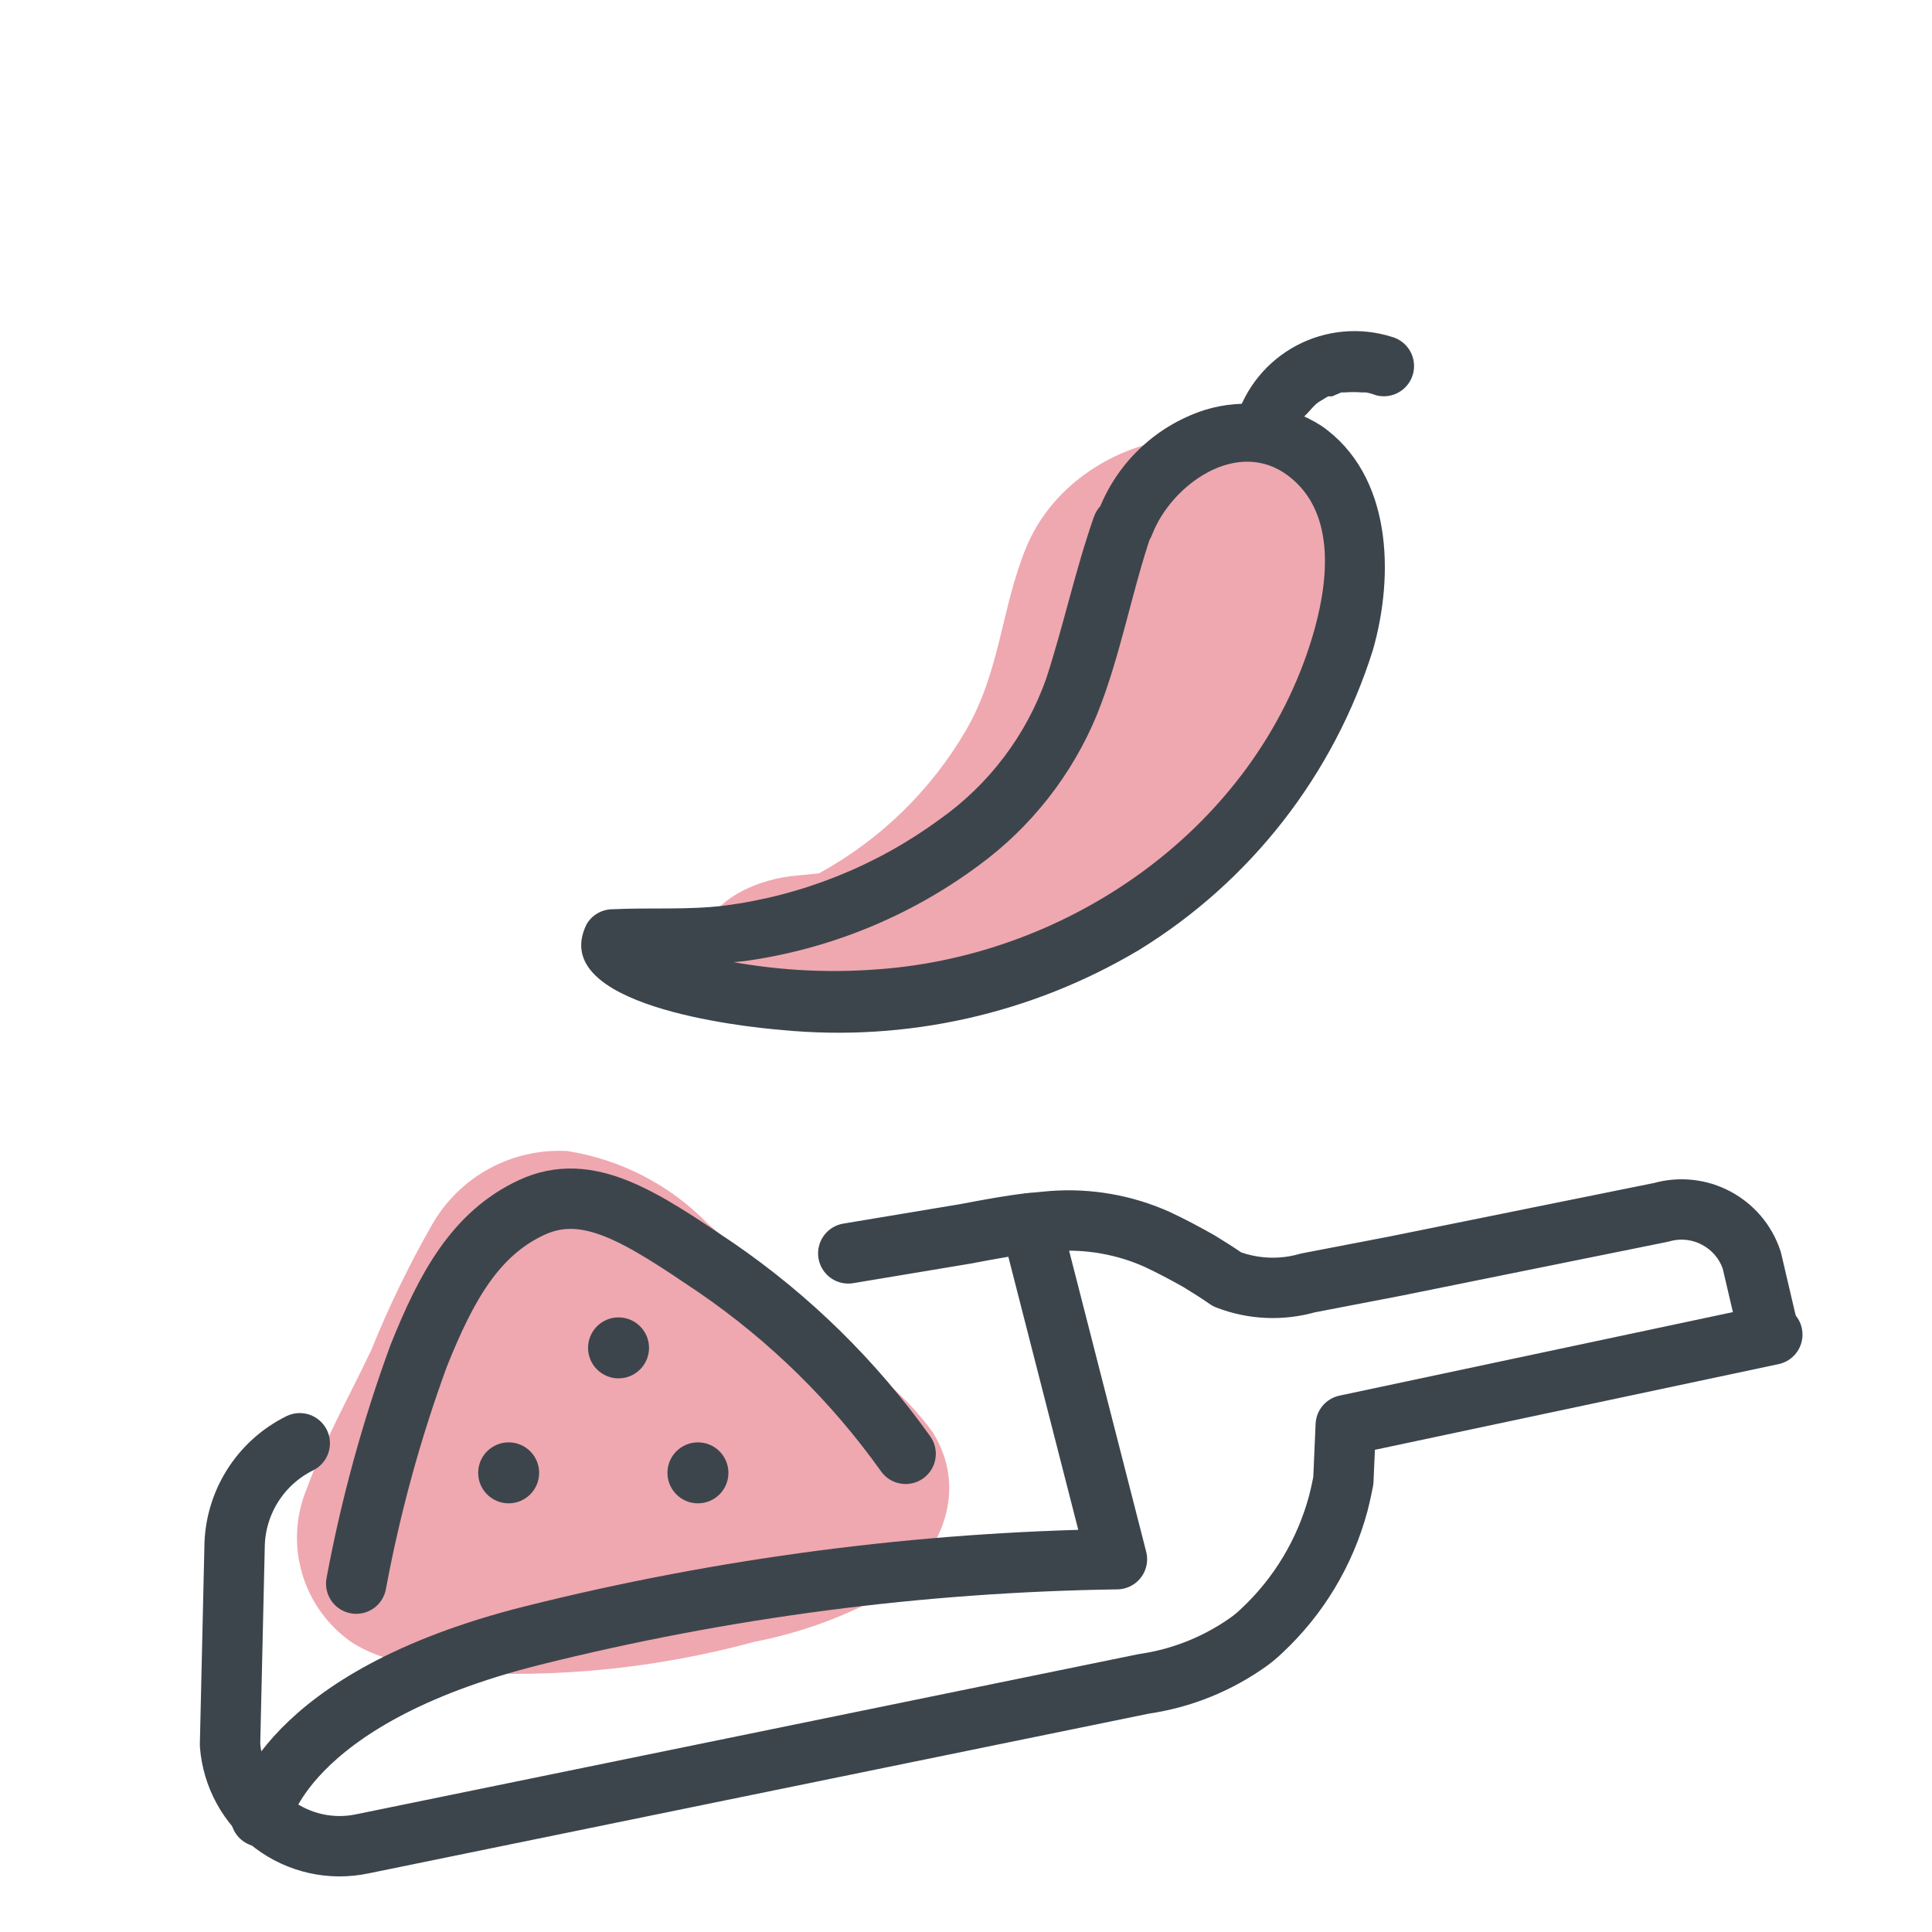 <svg xmlns="http://www.w3.org/2000/svg" width="64" height="64" viewBox="0 0 64 64" style="background:#fff">
  <g id="Chili" fill="none" fill-rule="evenodd" stroke="none" stroke-width="1">
    <rect width="64" height="64" fill="#FFF"/>
    <g id="36-Chili" transform="translate(2 7)">
      <path id="Path" fill="#E05362" fill-rule="nonzero" d="M28.9,40.45 C28.407,39.768 27.822,39.159 27.16,38.64 L25.16,36.82 C23.92,35.71 22.67,34.6 21.42,33.51 C20.175,32.242 18.555,31.408 16.8,31.13 C14.954,31.025 13.208,31.979 12.3,33.59 C11.542,34.921 10.874,36.3 10.3,37.72 C9.58,39.24 8.74,40.72 8.16,42.32 C7.397,44.158 8.022,46.279 9.66,47.41 C10.295,47.811 11.021,48.045 11.77,48.09 C12.212,48.248 12.672,48.349 13.14,48.39 C16.453,48.598 19.777,48.26 22.98,47.39 C24.591,47.078 26.139,46.5 27.56,45.68 C29.19,44.47 30.09,42.35 28.9,40.45 Z" opacity=".5"/>
      <rect id="Rectangle" width="60" height="60" x="0" y="0"/>
      <path id="Path" fill="#E05362" fill-rule="nonzero" d="M42.09,9.75 C39.67,6 33.64,7.18 32,11.12 C31.17,13.12 31.14,15.23 30,17.19 C28.838,19.184 27.154,20.823 25.13,21.93 L24.44,22 C23.16,22.09 21.44,22.79 21.24,24.15 C21.04,25.51 22.58,26.15 23.78,26.06 C28.97,25.795 33.974,24.038 38.19,21 C41.57,18.4 44.62,13.63 42.09,9.75 Z" opacity=".5"/>
      <path id="Path" fill="#3D454C" fill-rule="nonzero" d="M36.17,10.7 C36.8,9.07 38.97,7.49 40.66,8.75 C42.35,10.01 41.96,12.48 41.47,14.11 C39.57,20.39 33.47,24.66 27.07,25.11 C25.313,25.246 23.546,25.134 21.82,24.78 C21.168,24.648 20.529,24.461 19.91,24.22 C19.694,24.096 19.47,23.986 19.24,23.89 L19.1,23.8 L19.1,23.8 C19.23,24.04 19.23,24.33 19.1,24.57 L18.24,25.06 C19.713,25.061 21.185,24.988 22.65,24.84 C25.465,24.453 28.137,23.362 30.42,21.67 C32.161,20.395 33.518,18.665 34.34,16.67 C35.12,14.73 35.47,12.67 36.15,10.67 C36.58,9.45 34.65,8.93 34.23,10.14 C33.62,11.89 33.23,13.72 32.66,15.47 C31.996,17.355 30.762,18.987 29.13,20.14 C27.033,21.68 24.58,22.663 22,23 C20.75,23.15 19.54,23.06 18.3,23.12 C17.941,23.119 17.609,23.309 17.43,23.62 C16.11,26.31 22.56,27.01 23.9,27.12 C28.025,27.52 32.17,26.591 35.73,24.47 C39.427,22.199 42.179,18.669 43.48,14.53 C44.19,12.05 44.12,8.74 41.78,7.11 C40.631,6.371 39.215,6.177 37.91,6.58 C36.191,7.134 34.844,8.481 34.29,10.2 C33.78,11.37 35.72,11.89 36.17,10.7 Z"/>
      <circle id="Oval" cx="18.49" cy="37.65" r="1.01" fill="#3D454C" fill-rule="nonzero"/>
      <circle id="Oval" cx="14.85" cy="41.79" r="1.01" fill="#3D454C" fill-rule="nonzero"/>
      <circle id="Oval" cx="21.12" cy="41.79" r="1.01" fill="#3D454C" fill-rule="nonzero"/>
      <path id="Path" fill="#3D454C" fill-rule="nonzero" d="M40.84,7.44 C40.834,7.394 40.834,7.346 40.84,7.3 C40.84,7.3 40.9,7.13 40.84,7.3 C40.78,7.47 40.84,7.3 40.84,7.3 L41,7.12 C41,7.04 41.09,6.97 41.14,6.89 C41.16,6.854 41.183,6.821 41.21,6.79 C41.3,6.66 41.21,6.79 41.21,6.79 C41.34,6.67 41.45,6.52 41.58,6.4 L41.68,6.32 C41.62,6.38 41.51,6.44 41.68,6.32 L41.91,6.18 C41.939,6.162 41.969,6.146 42,6.13 C42.19,6.03 41.85,6.13 42,6.13 L42.13,6.13 L42.43,6 L42.59,6 C42.72,6 42.39,6 42.53,6 C42.726,5.985 42.924,5.985 43.12,6 L43.12,6 L43.25,6 C43.359,6.019 43.467,6.049 43.57,6.09 C43.915,6.186 44.285,6.092 44.541,5.841 C44.797,5.591 44.9,5.223 44.811,4.876 C44.722,4.53 44.455,4.256 44.11,4.16 C43.061,3.827 41.922,3.93 40.95,4.445 C39.978,4.961 39.253,5.845 38.94,6.9 C38.87,7.156 38.904,7.429 39.035,7.66 C39.166,7.891 39.384,8.06 39.64,8.13 C39.896,8.2 40.169,8.166 40.4,8.035 C40.631,7.904 40.8,7.686 40.87,7.43 L40.84,7.44 Z"/>
      <path id="Path" stroke="#3D454C" stroke-linecap="round" stroke-linejoin="round" stroke-width="2" d="M32.15,33.52 L35,44.65 C28.471,44.746 21.975,45.595 15.64,47.18 C7.34,49.26 6.64,53.18 6.64,53.18"/>
      <path id="Path" stroke="#3D454C" stroke-linecap="round" stroke-linejoin="round" stroke-width="2" d="M26.1 34.52L30 33.87C30.79 33.72 31.49 33.59 32.12 33.52L32.87 33.45 32.87 33.45C34.059 33.362 35.252 33.571 36.34 34.06 36.767 34.26 37.227 34.5 37.72 34.78 38.03 34.97 38.35 35.17 38.65 35.38 39.503 35.71 40.441 35.752 41.32 35.5L44.23 34.94 53.03 33.16C54.295 32.799 55.619 33.501 56.03 34.75L56.58 37.1M28 41.16C26.287 38.755 24.164 36.67 21.73 35 19.26 33.33 17.48 32.13 15.61 33 13.74 33.87 12.78 35.64 11.87 37.91 10.97 40.364 10.278 42.89 9.8 45.46"/>
      <path id="Path" stroke="#3D454C" stroke-linecap="round" stroke-linejoin="round" stroke-width="2" d="M7.93,40.81 L7.93,40.81 C6.613,41.461 5.777,42.801 5.77,44.27 L5.62,50.8 C5.701,51.845 6.228,52.804 7.067,53.432 C7.906,54.06 8.975,54.296 10,54.08 L35.89,48.78 C37.157,48.597 38.362,48.109 39.4,47.36 C39.537,47.258 39.667,47.148 39.79,47.03 C41.015,45.889 41.895,44.427 42.33,42.81 C42.41,42.5 42.46,42.25 42.5,42.05 L42.58,40.21 L56.71,37.21"/>
    </g>
  </g>
</svg>
